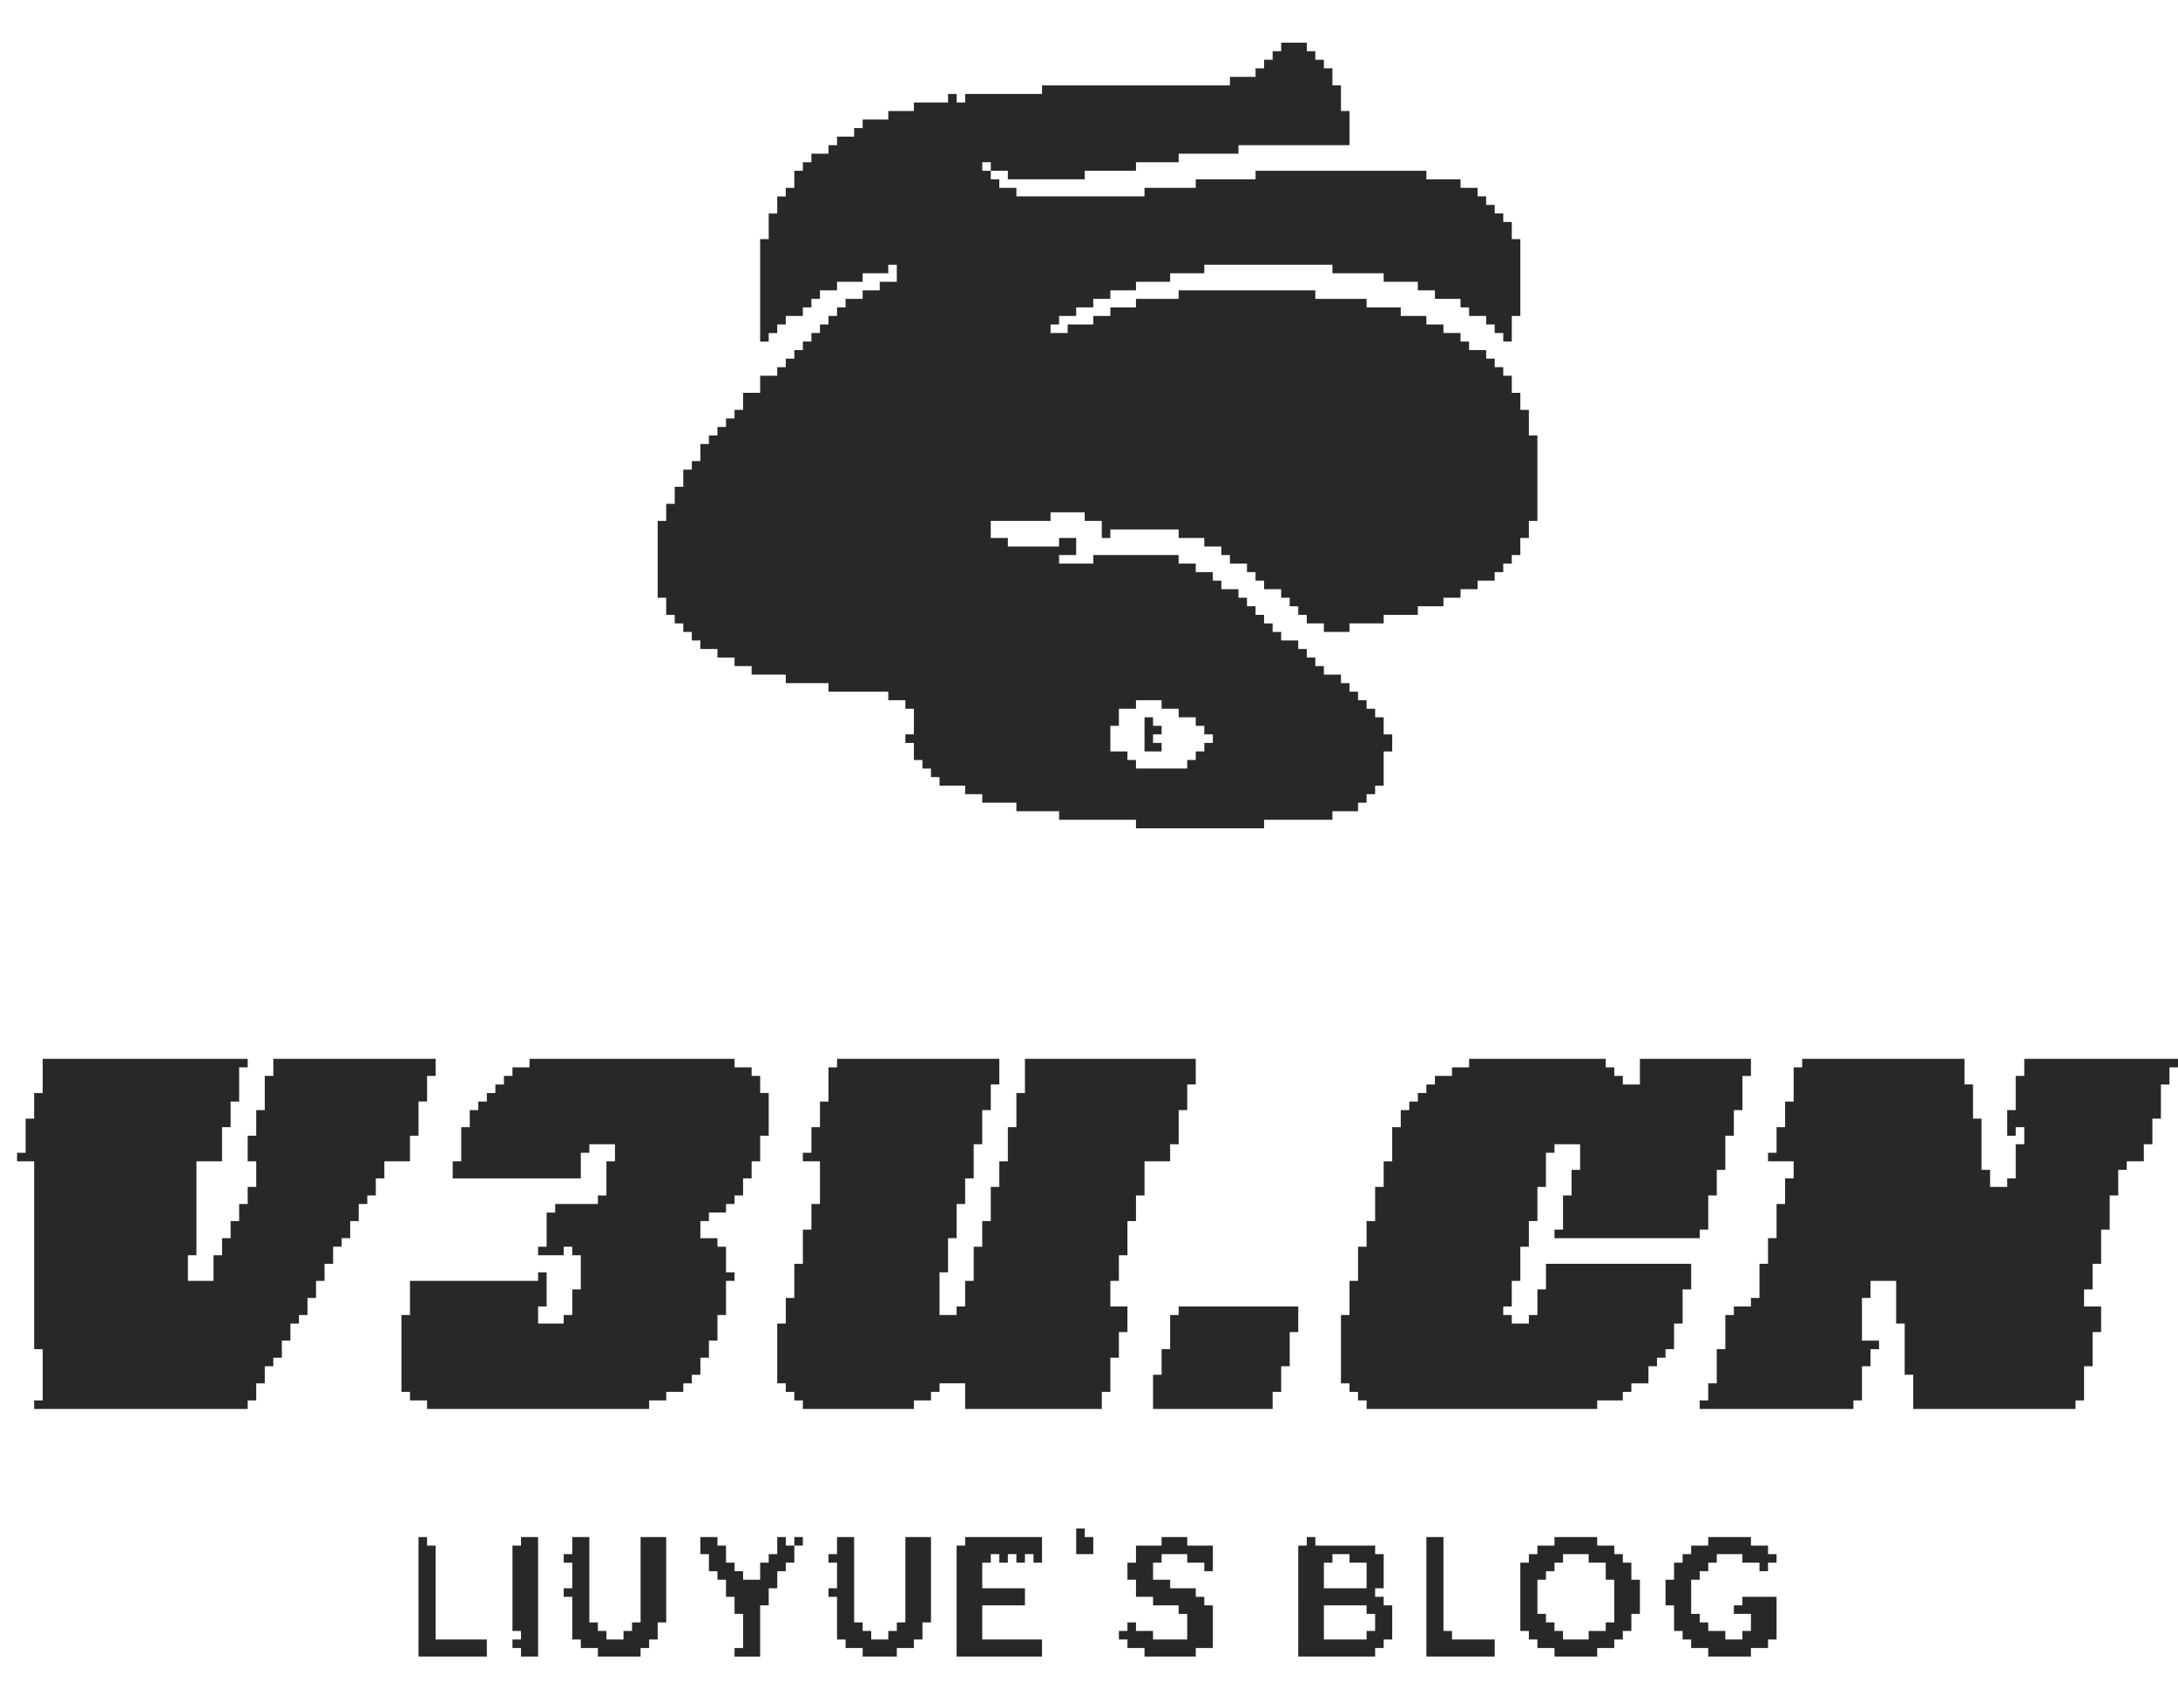 <svg width="255" height="200" xmlns="http://www.w3.org/2000/svg"><path d="M5 124v4H4v3H3v4H2v1h2v22h1v6H4v1h25v-1h1v-2h1v-2h1v-1h1v-2h1v-2h1v-1h1v-2h1v-2h1v-2h1v-2h1v-1h1v-2h1v-2h1v-1h1v-2h1v-2h3v-3h1v-4h1v-3h1v-2H32v2h-1v4h-1v3h-1v3h1v3h-1v2h-1v2h-1v2h-1v2h-1v3h-3v-3h1v-11h3v-4h1v-3h1v-4h1v-1ZM82 159h1v-2h1v-3h1v-4h1v-1h-1v-3h-1v-1h-2v-2h1v-1h2v-1h1v-1h1v-2h1v-2h1v-3h1v-5h-1v-2h-1v-1h-2v-1H62v1h-2v1h-1v1h-1v1h-1v1h-1v1h-1v2h-1v4h-1v2h15v-3h1v-1h3v2h-1v4h-1v1h-5v1h-1v4h-1v1h3v-1h1v1h1v4h-1v3h-1v1h-3v-2h1v-4h-1v1H48v4h-1v9h1v1h2v1h26v-1h2v-1h2v-1h1v-1h1ZM49 194h8v-2h-6v-11h-1v-1h-1ZM63 180h-2v1h-1v10h1v1h-1v1h1v1h2ZM66 182v1h1v3h-1v1h1v5h1v1h2v1h5v-1h1v-1h1v-2h1v-10h-3v10h-1v1h-1v1h-2v-1h-1v-1h-1v-10h-2v2ZM99 35v1h-1v1h-1v1h-1v1h-1v1h-1v1h-1v1h-1v1h-1v1h-2v2h-2v2h-1v1h-1v1h-1v1h-1v1h-1v2h-1v1h-1v2h-1v2h-1v2h-1v9h1v2h1v1h1v1h1v1h1v1h2v1h2v1h2v1h4v1h5v1h7v1h2v1h1v3h-1v1h1v2h1v1h1v1h1v1h3v1h2v1h4v1h5v1h9v1h15v-1h8v-1h3v-1h1v-1h1v-1h1v-4h1v-2h-1v-2h-1v-1h-1v-1h-1v-1h-1v-1h-1v-1h-2v-1h-1v-1h-1v-1h-1v-1h-2v-1h-1v-1h-1v-1h-1v-1h-1v-1h-1v-1h-2v-1h-1v-1h-2v-1h-2v-1h-10v1h-4v-1h2v-2h-2v1h-6v-1h-2v-2h7v-1h4v1h2v2h1v-1h8v1h3v1h2v1h1v1h2v1h1v1h1v1h2v1h1v1h1v1h1v1h2v1h3v-1h4v-1h4v-1h3v-1h2v-1h2v-1h2v-1h1v-1h1v-1h1v-2h1v-2h1V51h-1v-3h-1v-2h-1v-2h-1v-1h-1v-1h-1v-1h-2v-1h-1v-1h-2v-1h-2v-1h-3v-1h-4v-1h-6v-1h-16v1h-5v1h-3v1h-2v1h-3v1h-2v-1h1v-1h2v-1h2v-1h2v-1h3v-1h4v-1h4v-1h15v1h6v1h4v1h2v1h3v1h1v1h2v1h1v1h1v1h1v-3h1v-9h-1v-2h-1v-1h-1v-1h-1v-1h-1v-1h-2v-1h-4v-1h-20v1h-7v1h-6v1h-15v-1h-2v-1h-1v-1h2v1h9v-1h6v-1h5v-1h7v-1h13v-4h-1v-3h-1V8h-1V7h-1V6h-1V5h-3v1h-1v1h-1v1h-1v1h-3v1h-22v1h-9v1h-1v-1h-1v1h-4v1h-3v1h-3v1h-1v1h-2v1h-1v1h-2v1h-1v1h-1v2h-1v1h-1v2h-1v3h-1v12h1v-1h1v-1h1v-1h2v-1h1v-1h1v-1h2v-1h3v-1h3v-1h1v2h-2v1h-2v1Zm34 55v-1h-1v-1h-2v-3h1v-2h2v-1h3v1h2v1h2v1h1v1h1v1h-1v1h-1v1h-1v1Zm-18-70v-1h1v1ZM91 180v2h-1v1h-1v2h-2v-1h-1v-1h-1v-2h-1v-1h-2v2h1v2h1v1h1v2h1v2h1v4h-1v1h3v-6h1v-2h1v-2h1v-1h1v-2h-1v-1ZM134 136h3v-2h1v-4h1v-3h1v-3h-20v4h-1v4h-1v4h-1v3h-1v4h-1v3h-1v4h-1v3h-1v1h-2v-5h1v-4h1v-4h1v-3h1v-4h1v-4h1v-3h1v-3H98v1h-1v4h-1v3h-1v3h-1v1h2v5h-1v3h-1v4h-1v4h-1v3h-1v7h1v1h1v1h1v1h13v-1h2v-1h1v-1h3v3h16v-2h1v-4h1v-3h1v-3h-2v-3h1v-3h1v-4h1v-3h1ZM93 181h1v-1h-1ZM100 180h-2v2h-1v1h1v3h-1v1h1v5h1v1h2v1h4v-1h2v-1h1v-2h1v-10h-3v10h-1v1h-1v1h-2v-1h-1v-1h-1ZM115 183h1v-1h1v1h1v-1h1v1h1v-1h1v1h1v-3h-9v1h-1v13h10v-2h-7v-4h5v-2h-5ZM126 182h2v-2h-1v-1h-1ZM138 188v1h1v3h-4v-1h-2v-1h-1v1h-1v1h1v1h2v1h6v-1h2v-5h-1v-1h-1v-1h-3v-1h-2v-2h1v-1h3v1h2v1h1v-3h-3v-1h-3v1h-3v2h-1v2h1v2h2v1Z" style="fill:#282828;fill-opacity:1;stroke:none"/><path d="M136 87h-1v-1h1v-1h-1v-1h-1v4h2ZM136 161h-1v4h14v-2h1v-3h1v-4h1v-3h-14v1h-1v4h-1ZM152 194h9v-1h1v-1h1v-4h-1v-1h-1v-1h1v-4h-1v-1h-7v-1h-1v1h-1Zm8-8h-5v-3h1v-1h2v1h2Zm-5 2h5v1h1v2h-1v1h-5ZM177 150h1v-4h1v-3h1v-4h1v-4h1v-1h3v3h-1v3h-1v4h-1v1h17v-1h1v-4h1v-3h1v-4h1v-3h1v-4h1v-2h-13v3h-2v-1h-1v-1h-1v-1h-16v1h-2v1h-2v1h-1v1h-1v1h-1v1h-1v2h-1v4h-1v3h-1v4h-1v3h-1v4h-1v4h-1v8h1v1h1v1h1v1h27v-1h3v-1h1v-1h2v-2h1v-1h1v-1h1v-3h1v-4h1v-3h-17v3h-1v3h-1v1h-2v-1h-1v-1h1ZM169 180h-2v14h8v-2h-5v-1h-1ZM191 189h1v-4h-1v-2h-1v-1h-1v-1h-2v-1h-5v1h-2v1h-1v1h-1v8h1v1h1v1h2v1h5v-1h2v-1h1v-1h1Zm-5-7v1h2v2h1v5h-1v1h-2v1h-3v-1h-1v-1h-1v-1h-1v-4h1v-1h1v-1h1v-1ZM200 180v1h-2v1h-1v1h-1v2h-1v3h1v3h1v1h1v1h2v1h5v-1h2v-1h1v-5h-4v1h-1v1h2v2h-1v1h-2v-1h-2v-1h-1v-1h-1v-4h1v-1h1v-1h1v-1h3v1h2v1h1v-1h1v-1h-1v-1h-2v-1ZM218 152h1v-2h3v5h1v6h1v4h19v-1h1v-4h1v-4h1v-3h-2v-2h1v-3h1v-4h1v-4h1v-3h1v-1h2v-2h1v-3h1v-4h1v-2h1v-1h-18v2h-1v4h-1v3h1v-1h1v2h-1v4h-1v1h-2v-2h-1v-6h-1v-4h-1v-3h-19v1h-1v4h-1v3h-1v3h-1v1h3v2h-1v3h-1v4h-1v3h-1v4h-1v1h-2v1h-1v4h-1v4h-1v2h-1v1h18v-1h1v-4h1v-2h1v-1h-2Z" style="fill:#282828;fill-opacity:1;stroke:none"/></svg>